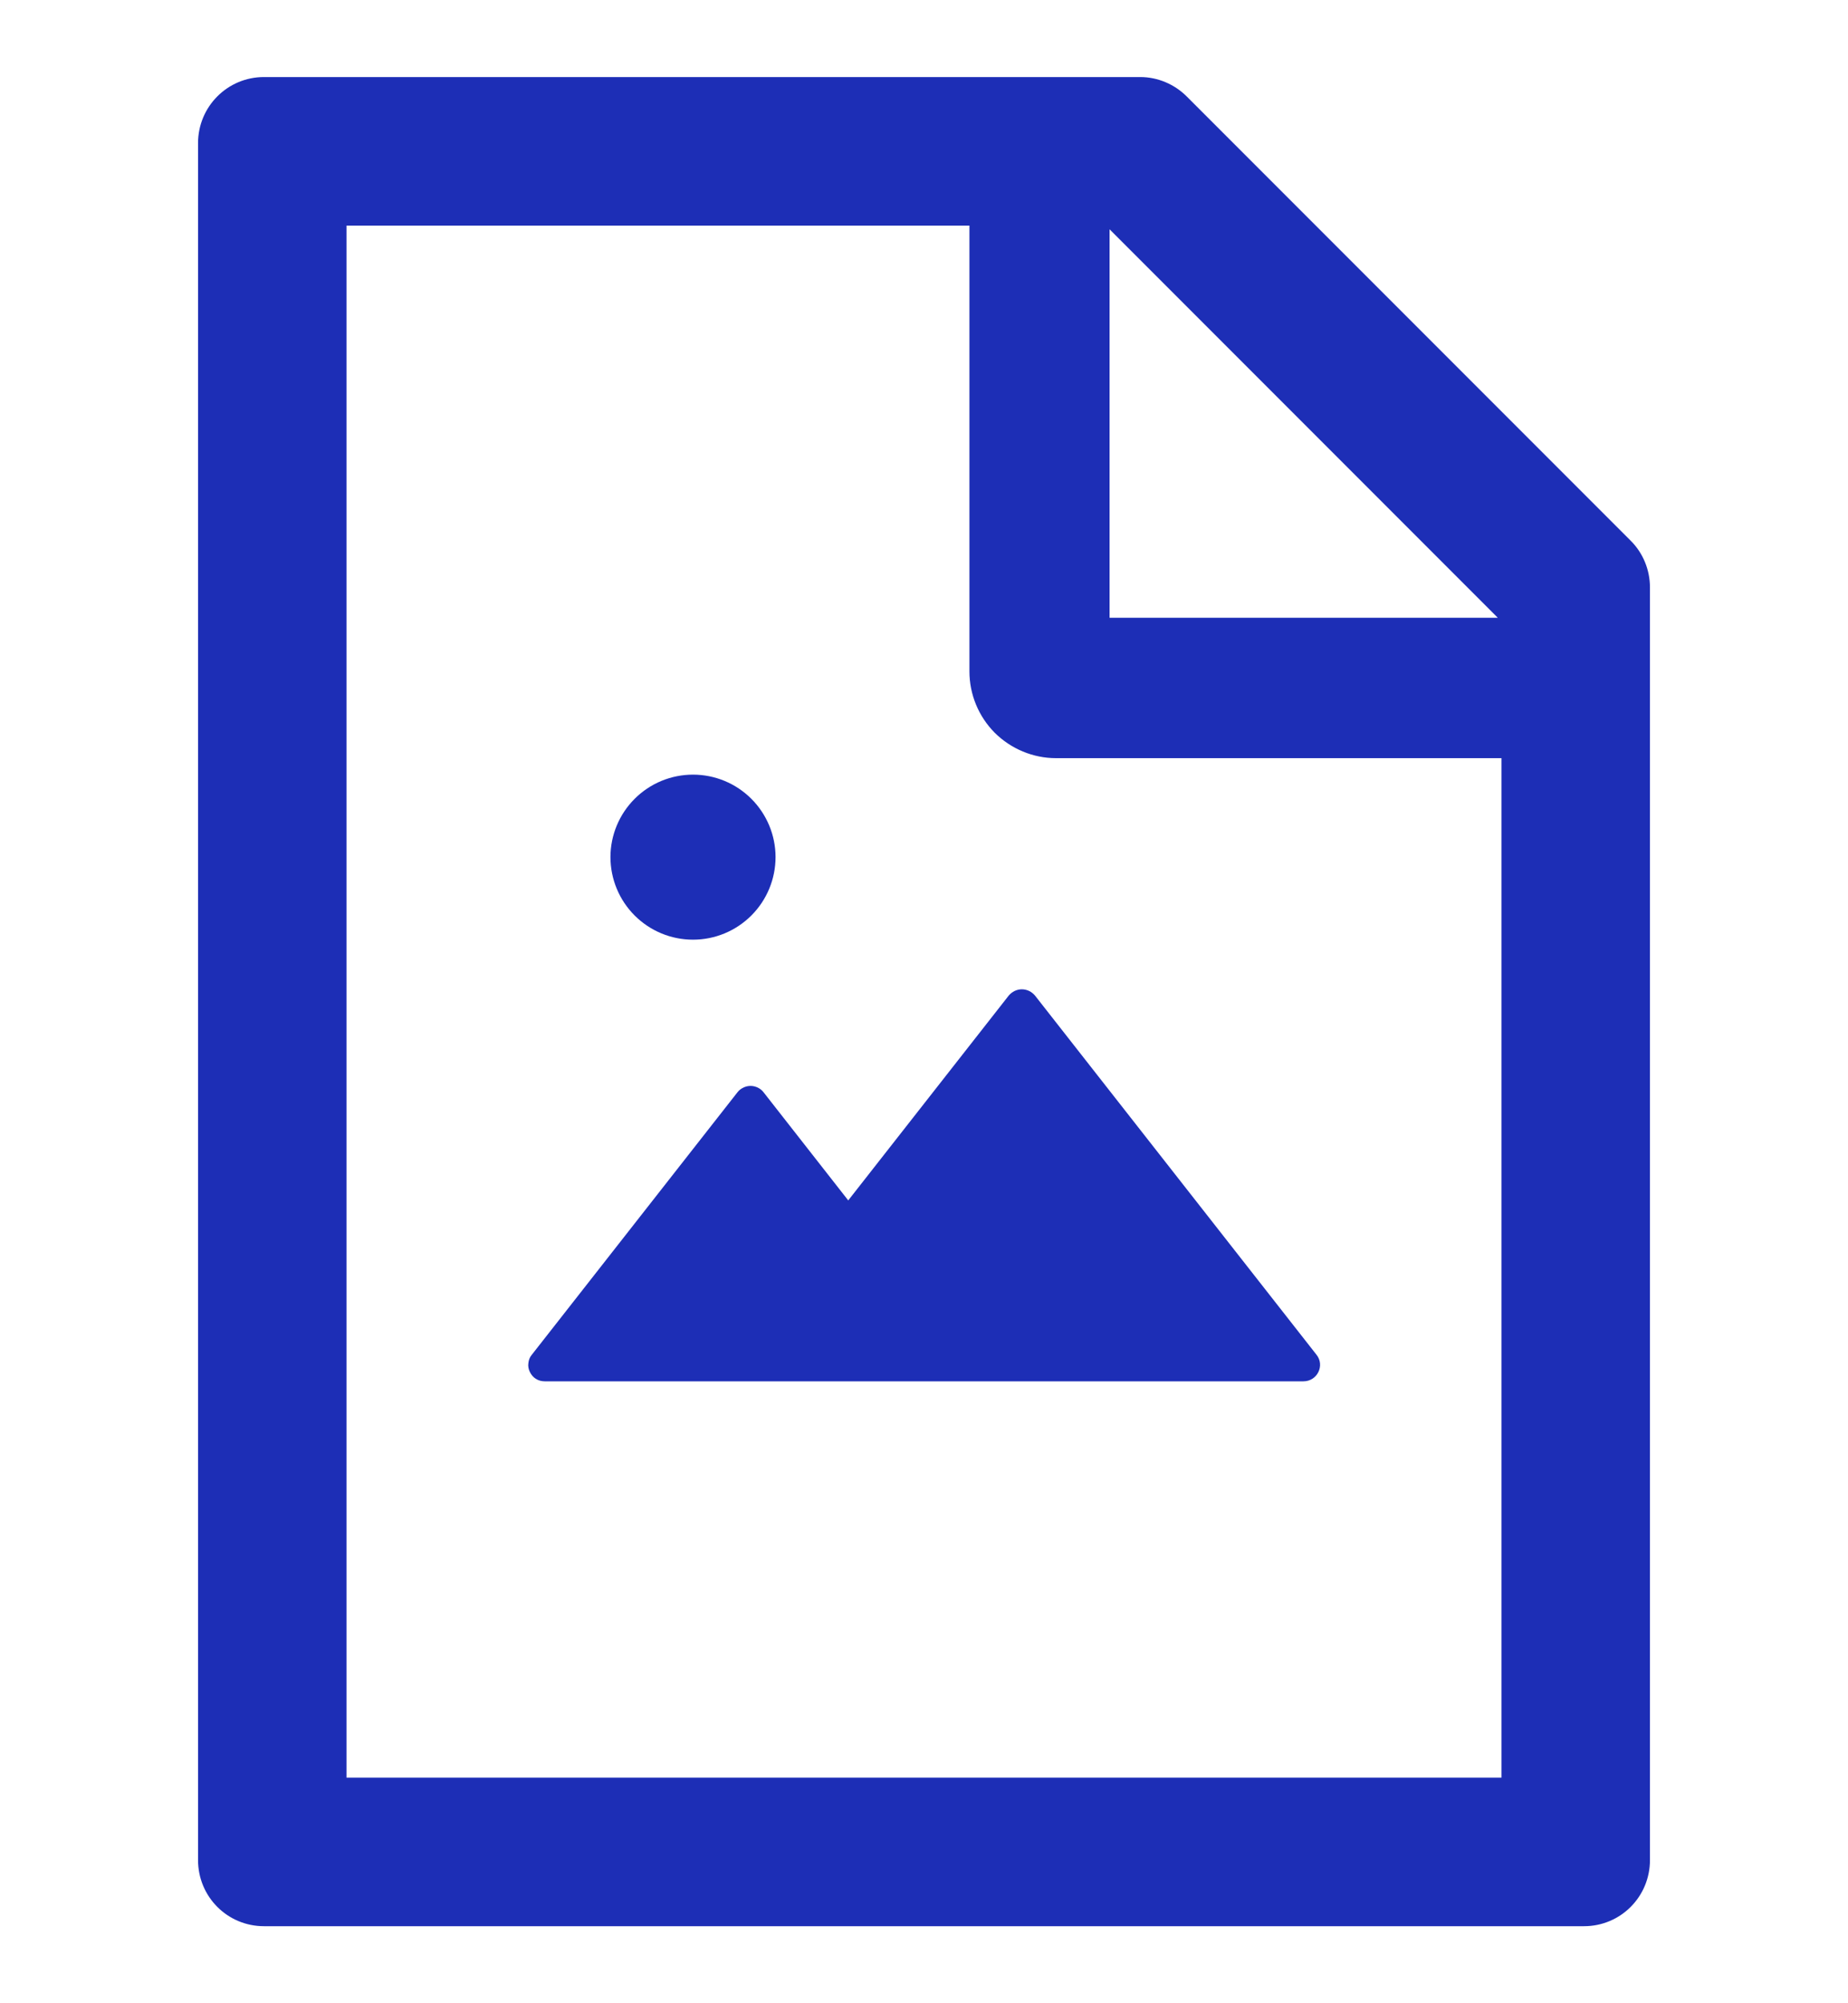 <svg  viewBox="0 0 12 13" fill="none" xmlns="http://www.w3.org/2000/svg">
<g clip-path="url(#clip0_736_12149)">
<path d="M6.55 6.461L5.508 7.79L4.958 7.088C4.948 7.075 4.935 7.065 4.921 7.058C4.906 7.051 4.89 7.047 4.874 7.047C4.857 7.047 4.841 7.051 4.827 7.058C4.812 7.065 4.799 7.075 4.789 7.088L3.453 8.792C3.44 8.807 3.433 8.826 3.431 8.846C3.428 8.866 3.432 8.886 3.441 8.904C3.45 8.922 3.463 8.938 3.48 8.948C3.497 8.959 3.517 8.964 3.537 8.964H8.464C8.554 8.964 8.604 8.861 8.549 8.792L6.721 6.461C6.71 6.448 6.697 6.438 6.683 6.431C6.668 6.424 6.652 6.42 6.635 6.42C6.619 6.42 6.603 6.424 6.588 6.431C6.574 6.438 6.561 6.448 6.55 6.461ZM3.964 5.562C3.964 5.705 4.021 5.841 4.121 5.941C4.222 6.042 4.358 6.098 4.5 6.098C4.642 6.098 4.778 6.042 4.879 5.941C4.979 5.841 5.036 5.705 5.036 5.562C5.036 5.42 4.979 5.284 4.879 5.184C4.778 5.083 4.642 5.027 4.5 5.027C4.358 5.027 4.222 5.083 4.121 5.184C4.021 5.284 3.964 5.42 3.964 5.562ZM10.588 3.508L7.706 0.626C7.626 0.546 7.517 0.5 7.404 0.5H1.714C1.477 0.5 1.286 0.692 1.286 0.929V12.071C1.286 12.309 1.477 12.5 1.714 12.5H10.286C10.523 12.5 10.714 12.309 10.714 12.071V3.812C10.714 3.698 10.669 3.588 10.588 3.508ZM9.726 4.009H7.205V1.488L9.726 4.009ZM9.75 11.536H2.25V1.464H6.295V4.357C6.295 4.506 6.354 4.649 6.459 4.755C6.565 4.86 6.708 4.92 6.857 4.92H9.75V11.536Z" fill="#1D2EB6"/>
</g>
<defs>
<clipPath id="clip0_736_12149">
<rect width="12" height="12" fill="white" transform="translate(0 0.5)"/>
</clipPath>
</defs>
</svg>
